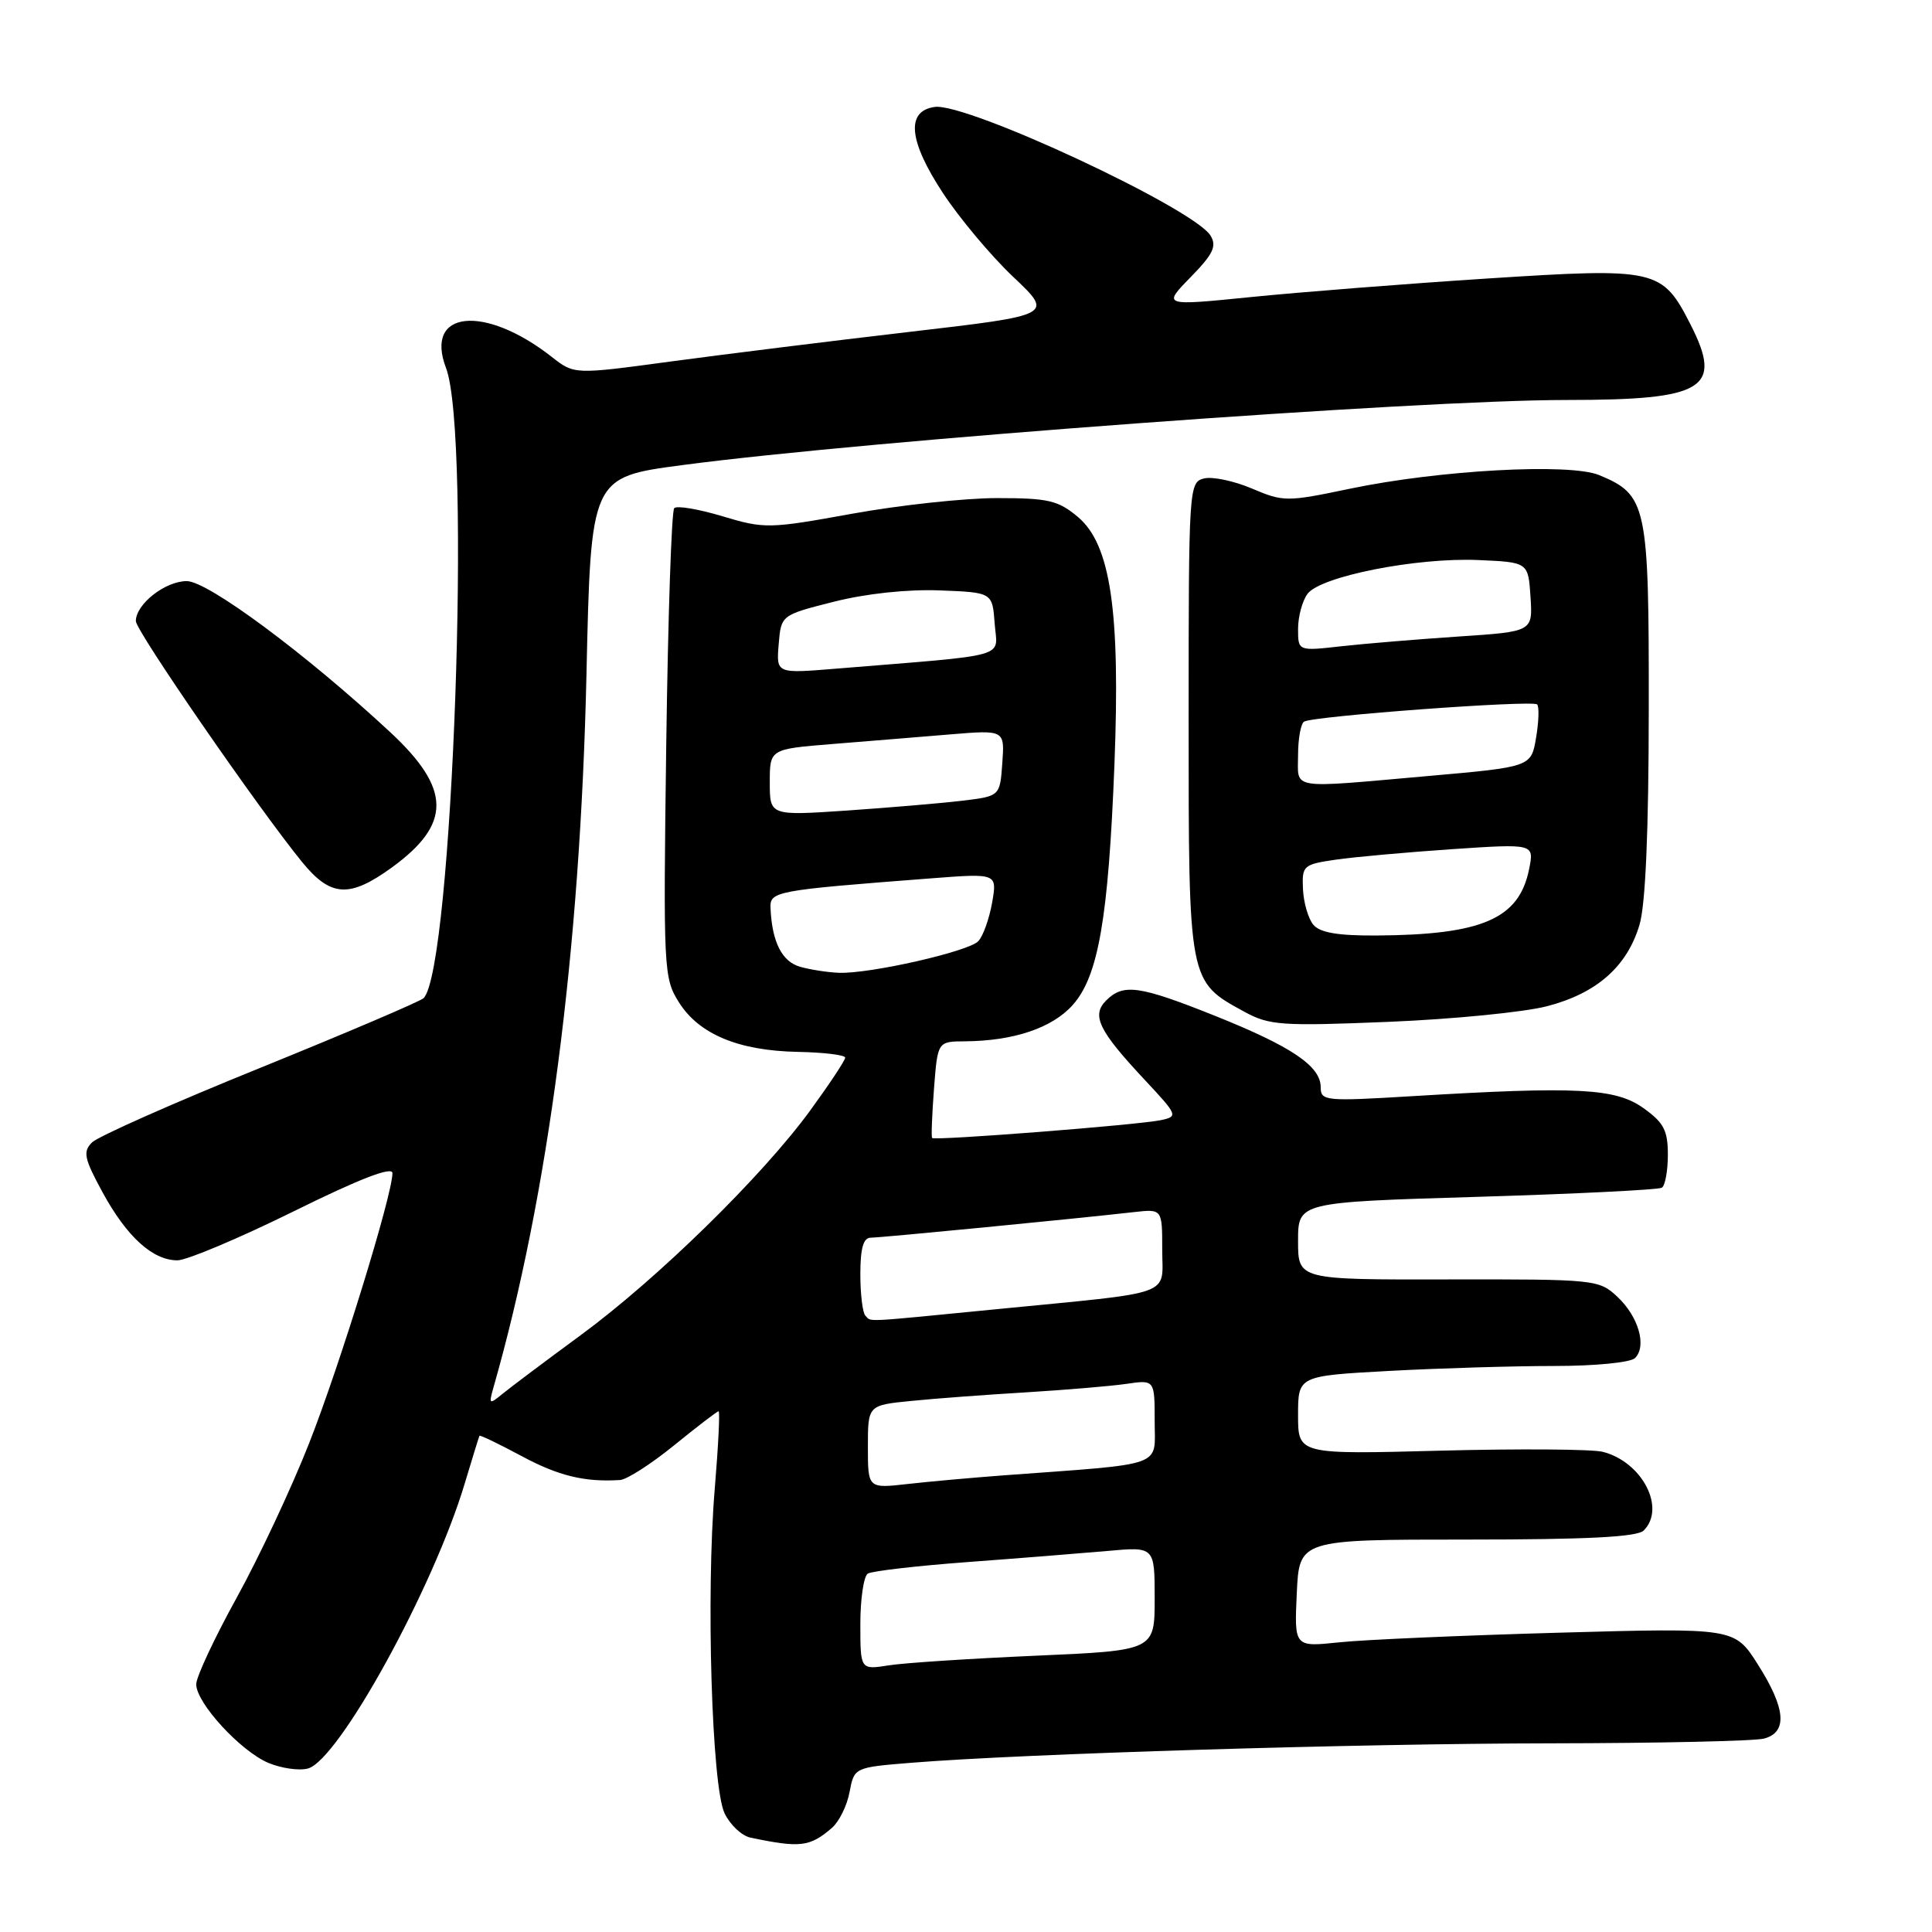<?xml version="1.0" encoding="UTF-8" standalone="no"?>
<!DOCTYPE svg PUBLIC "-//W3C//DTD SVG 1.1//EN" "http://www.w3.org/Graphics/SVG/1.1/DTD/svg11.dtd" >
<svg xmlns="http://www.w3.org/2000/svg" xmlns:xlink="http://www.w3.org/1999/xlink" version="1.1" viewBox="0 0 256 256">
 <g >
 <path fill="currentColor"
d=" M 110.23 242.21 C 111.18 241.39 112.24 239.26 112.57 237.46 C 113.19 234.19 113.19 234.19 120.84 233.57 C 135.71 232.37 179.82 231.03 205.50 231.00 C 219.80 230.98 232.51 230.70 233.75 230.37 C 236.89 229.53 236.63 226.38 232.92 220.54 C 229.84 215.69 229.84 215.69 206.59 216.34 C 193.81 216.70 180.68 217.27 177.42 217.62 C 171.50 218.24 171.50 218.24 171.83 211.12 C 172.16 204.00 172.16 204.00 194.38 204.00 C 210.33 204.00 216.94 203.66 217.80 202.80 C 220.78 199.82 217.58 193.69 212.36 192.37 C 210.93 192.02 201.27 191.95 190.89 192.22 C 172.00 192.72 172.00 192.72 172.00 187.51 C 172.00 182.31 172.00 182.31 184.16 181.65 C 190.84 181.29 200.65 181.00 205.96 181.00 C 211.37 181.00 216.06 180.54 216.65 179.95 C 218.24 178.36 217.11 174.45 214.31 171.83 C 211.88 169.55 211.40 169.50 191.91 169.53 C 172.00 169.57 172.00 169.57 172.00 164.44 C 172.00 159.30 172.00 159.30 195.70 158.59 C 208.73 158.20 219.76 157.65 220.20 157.38 C 220.64 157.11 221.00 155.14 221.00 153.01 C 221.00 149.78 220.46 148.75 217.75 146.82 C 214.06 144.19 208.98 143.93 187.25 145.24 C 175.58 145.95 175.00 145.89 175.00 144.06 C 175.00 141.27 171.16 138.67 160.99 134.60 C 150.95 130.59 148.85 130.29 146.57 132.57 C 144.59 134.55 145.57 136.56 151.73 143.14 C 156.05 147.76 156.12 147.93 153.85 148.42 C 150.86 149.06 123.82 151.17 123.51 150.79 C 123.38 150.63 123.50 147.69 123.76 144.25 C 124.24 138.00 124.24 138.00 127.87 137.98 C 134.31 137.93 139.40 136.22 142.13 133.18 C 145.54 129.37 146.87 121.69 147.67 101.27 C 148.46 80.95 147.16 72.15 142.84 68.51 C 140.21 66.30 138.92 66.00 132.10 66.00 C 127.84 66.00 119.21 66.93 112.92 68.07 C 101.90 70.07 101.30 70.08 95.74 68.41 C 92.58 67.46 89.70 66.97 89.34 67.33 C 88.98 67.68 88.51 81.82 88.28 98.74 C 87.88 128.56 87.94 129.60 89.96 132.81 C 92.63 137.05 97.87 139.23 105.74 139.38 C 109.18 139.45 111.99 139.79 111.99 140.14 C 112.00 140.49 109.91 143.64 107.36 147.14 C 101.00 155.86 87.10 169.46 76.94 176.92 C 72.30 180.33 67.65 183.82 66.60 184.68 C 64.82 186.14 64.75 186.09 65.38 183.87 C 72.66 158.42 76.89 125.96 77.71 89.37 C 78.29 63.23 78.29 63.23 90.39 61.63 C 115.14 58.35 187.79 53.00 207.58 53.00 C 225.91 53.00 228.34 51.51 223.99 42.97 C 220.23 35.62 219.52 35.46 197.15 36.90 C 186.34 37.60 172.22 38.71 165.77 39.36 C 154.04 40.54 154.04 40.54 157.75 36.74 C 160.75 33.67 161.26 32.62 160.40 31.22 C 158.20 27.62 128.09 13.57 123.85 14.17 C 120.02 14.71 120.39 18.65 124.93 25.56 C 127.12 28.90 131.32 33.91 134.26 36.69 C 139.61 41.75 139.61 41.75 120.56 43.97 C 110.08 45.19 95.78 46.97 88.80 47.91 C 76.09 49.63 76.09 49.63 73.11 47.29 C 64.17 40.29 56.19 41.13 59.10 48.76 C 62.49 57.65 59.97 128.38 56.13 132.26 C 55.71 132.68 45.98 136.83 34.50 141.49 C 23.01 146.14 12.98 150.59 12.19 151.38 C 10.96 152.61 11.15 153.50 13.59 157.99 C 16.80 163.88 20.23 167.00 23.51 167.00 C 24.74 167.00 31.65 164.09 38.87 160.53 C 47.67 156.18 52.00 154.51 52.00 155.45 C 52.00 158.31 45.04 180.88 40.96 191.24 C 38.64 197.14 34.32 206.35 31.37 211.69 C 28.42 217.04 26.00 222.20 26.00 223.17 C 26.00 225.65 31.88 232.05 35.58 233.60 C 37.29 234.31 39.63 234.65 40.79 234.34 C 44.86 233.28 57.46 210.38 61.60 196.50 C 62.59 193.20 63.46 190.39 63.53 190.25 C 63.60 190.12 66.10 191.32 69.08 192.92 C 73.99 195.56 77.46 196.41 82.16 196.11 C 83.07 196.05 86.30 193.97 89.34 191.50 C 92.38 189.03 95.02 187.00 95.22 187.00 C 95.41 187.00 95.18 191.61 94.71 197.25 C 93.54 211.20 94.31 236.73 96.01 240.27 C 96.74 241.80 98.28 243.24 99.42 243.49 C 106.04 244.88 107.30 244.73 110.23 242.21 Z  M 204.99 133.33 C 211.57 131.62 215.59 128.08 217.24 122.55 C 218.04 119.88 218.46 110.17 218.47 94.00 C 218.50 66.87 218.23 65.58 211.89 62.95 C 207.98 61.34 190.70 62.28 178.86 64.76 C 170.49 66.51 170.07 66.51 165.88 64.73 C 163.50 63.72 160.64 63.12 159.53 63.40 C 157.54 63.90 157.50 64.60 157.50 95.21 C 157.50 130.27 157.45 130.01 164.90 134.07 C 168.20 135.87 169.79 135.98 183.99 135.40 C 192.50 135.05 201.95 134.12 204.99 133.33 Z  M 51.89 114.97 C 59.85 109.19 59.81 104.56 51.72 97.03 C 40.57 86.67 27.56 77.01 24.75 77.00 C 21.89 77.00 18.00 80.05 18.00 82.30 C 18.00 83.59 34.28 107.19 40.05 114.25 C 43.82 118.86 46.30 119.01 51.89 114.97 Z  M 114.00 215.19 C 114.00 211.85 114.45 208.84 114.99 208.51 C 115.54 208.17 121.50 207.48 128.24 206.98 C 134.98 206.48 143.31 205.81 146.75 205.51 C 153.00 204.94 153.00 204.94 153.00 211.82 C 153.00 218.70 153.00 218.70 137.25 219.39 C 128.59 219.77 119.81 220.34 117.75 220.67 C 114.00 221.26 114.00 221.26 114.00 215.19 Z  M 115.00 191.71 C 115.00 186.20 115.00 186.20 120.75 185.63 C 123.91 185.31 130.78 184.80 136.00 184.49 C 141.22 184.17 147.19 183.67 149.25 183.37 C 153.00 182.82 153.00 182.82 153.00 188.33 C 153.00 194.49 154.69 193.89 133.00 195.49 C 128.88 195.80 123.14 196.31 120.25 196.64 C 115.00 197.23 115.00 197.23 115.00 191.71 Z  M 114.67 174.33 C 114.30 173.97 114.00 171.49 114.00 168.83 C 114.00 165.41 114.40 164.00 115.37 164.00 C 116.66 164.00 142.13 161.53 150.25 160.61 C 154.00 160.19 154.00 160.19 154.00 165.55 C 154.00 171.86 156.04 171.12 132.00 173.48 C 113.96 175.25 115.51 175.18 114.67 174.33 Z  M 106.04 128.11 C 103.63 127.44 102.31 124.86 102.10 120.39 C 101.99 118.09 102.51 117.99 123.32 116.39 C 132.14 115.71 132.14 115.71 131.46 119.61 C 131.08 121.75 130.26 124.05 129.63 124.71 C 128.35 126.08 115.27 129.05 111.18 128.90 C 109.71 128.85 107.39 128.49 106.04 128.11 Z  M 102.00 103.67 C 102.00 99.26 102.00 99.26 110.25 98.59 C 114.79 98.23 121.79 97.65 125.81 97.32 C 133.13 96.71 133.13 96.71 132.81 101.11 C 132.50 105.50 132.50 105.50 127.50 106.10 C 124.75 106.43 117.89 107.01 112.25 107.40 C 102.00 108.09 102.00 108.09 102.00 103.67 Z  M 103.18 85.37 C 103.50 81.50 103.50 81.50 110.50 79.73 C 114.76 78.65 120.24 78.07 124.50 78.23 C 131.50 78.50 131.50 78.50 131.80 82.64 C 132.14 87.28 134.27 86.68 110.68 88.61 C 102.86 89.25 102.86 89.25 103.18 85.37 Z  M 174.02 122.53 C 173.35 121.72 172.73 119.60 172.65 117.81 C 172.51 114.70 172.68 114.54 177.00 113.91 C 179.47 113.55 186.40 112.93 192.40 112.52 C 203.29 111.79 203.29 111.79 202.62 115.14 C 201.30 121.75 196.44 123.87 182.37 123.96 C 177.27 123.99 174.90 123.58 174.02 122.53 Z  M 172.00 100.06 C 172.00 97.89 172.36 95.89 172.80 95.62 C 174.00 94.88 203.07 92.74 203.68 93.34 C 203.96 93.63 203.90 95.61 203.54 97.74 C 202.89 101.62 202.89 101.62 189.19 102.83 C 170.59 104.47 172.00 104.69 172.00 100.06 Z  M 172.00 83.33 C 172.00 81.71 172.56 79.62 173.25 78.69 C 174.96 76.37 187.71 73.85 195.89 74.21 C 202.50 74.50 202.50 74.50 202.80 79.10 C 203.10 83.69 203.10 83.69 193.30 84.34 C 187.91 84.70 180.91 85.28 177.75 85.63 C 172.00 86.28 172.00 86.28 172.00 83.33 Z "/>
</g>
</svg>